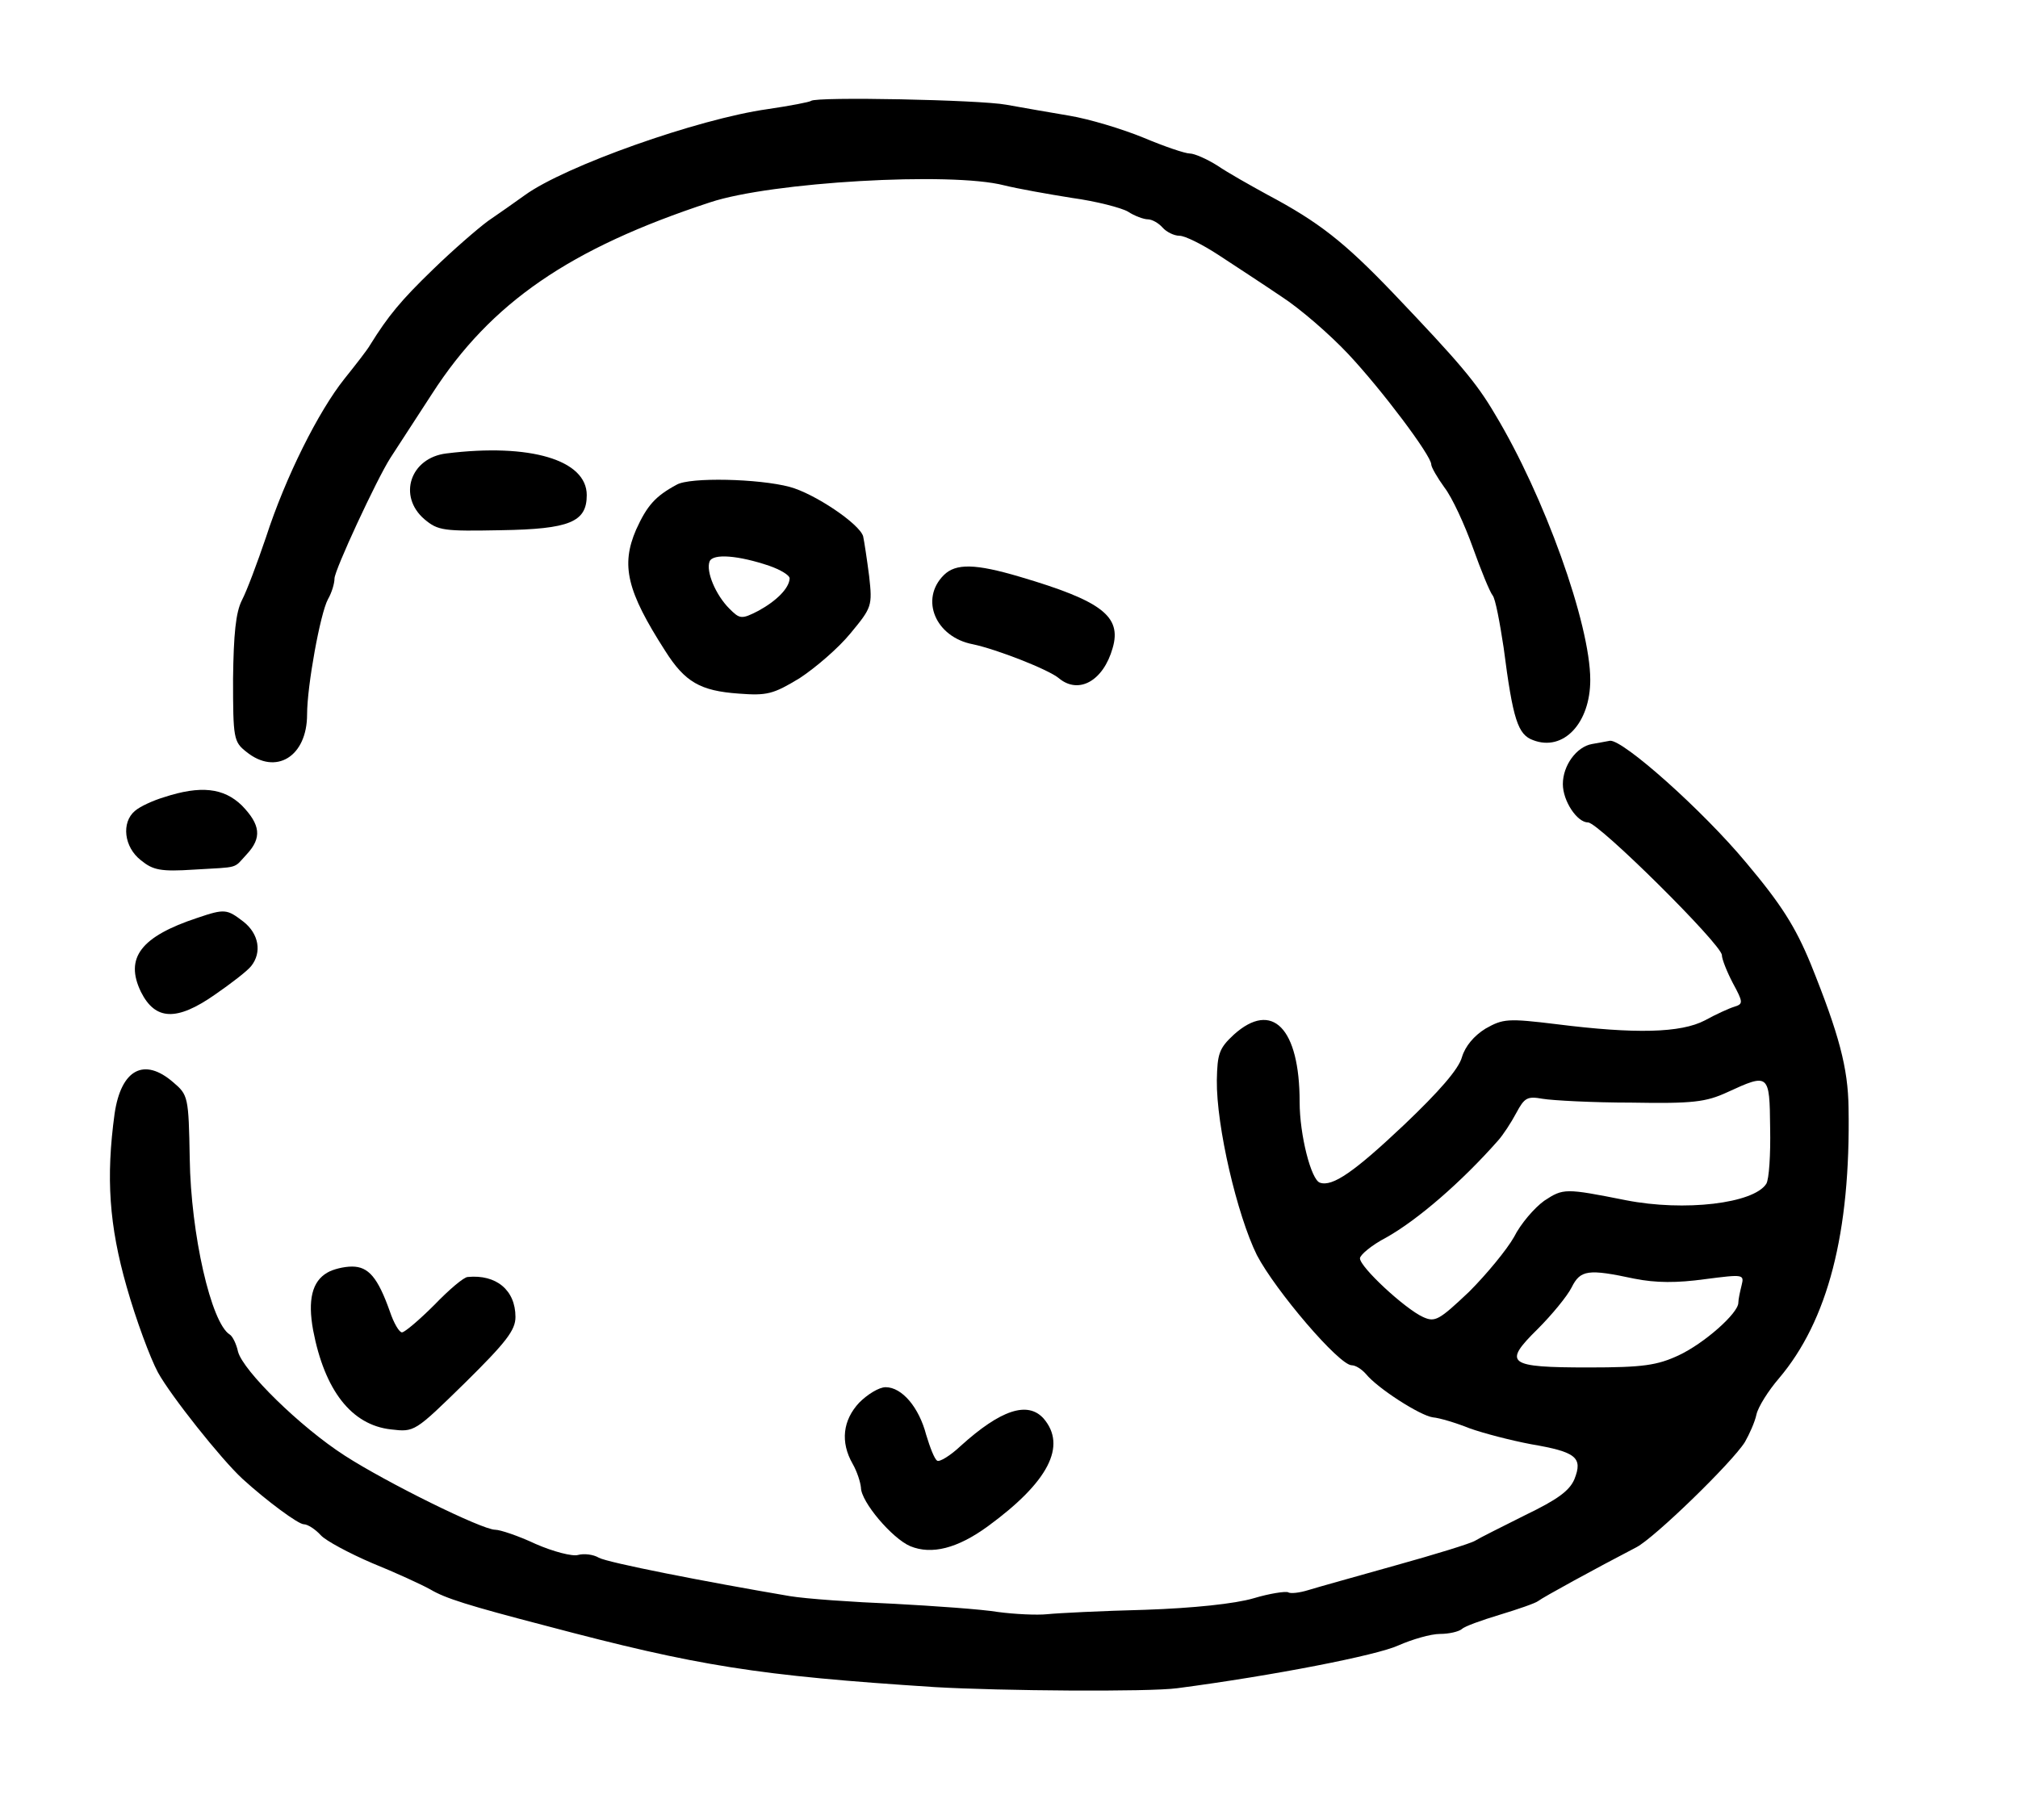 <?xml version="1.0" standalone="no"?>
<!DOCTYPE svg PUBLIC "-//W3C//DTD SVG 20010904//EN"
 "http://www.w3.org/TR/2001/REC-SVG-20010904/DTD/svg10.dtd">
<svg version="1.0" xmlns="http://www.w3.org/2000/svg"
 width="368pt" height="332pt" viewBox="0 0 368 332"
 preserveAspectRatio="xMidYMid meet">

<g transform="translate(0,332) scale(0.1,-0.1)"
fill="#000000" stroke="none">
<path d="M1479 3136 c-2 -2 -38 -9 -79 -15 -128 -18 -370 -104 -443 -157 -18
-13 -48 -34 -67 -47 -19 -14 -64 -53 -100 -88 -59 -57 -82 -85 -115 -138 -5
-9 -27 -37 -47 -62 -47 -59 -107 -178 -143 -289 -16 -47 -35 -98 -44 -115 -11
-22 -15 -61 -16 -143 0 -108 1 -115 24 -133 54 -44 111 -9 111 68 0 52 24 184
38 210 7 12 12 29 12 38 0 15 77 181 102 220 7 11 41 63 76 117 107 166 251
265 507 349 111 37 439 56 536 31 24 -6 80 -16 124 -23 44 -6 90 -18 102 -25
12 -8 29 -14 36 -14 8 0 20 -7 27 -15 7 -8 21 -15 31 -15 10 0 42 -16 71 -35
29 -19 81 -53 115 -76 34 -22 88 -69 121 -104 62 -66 152 -186 152 -202 0 -5
11 -24 24 -42 14 -18 37 -68 52 -110 15 -42 31 -81 36 -87 5 -6 13 -49 20 -95
17 -132 26 -159 54 -169 55 -21 104 31 104 110 0 102 -84 336 -174 485 -34 58
-66 95 -185 220 -90 94 -136 130 -230 180 -31 17 -72 40 -91 53 -19 12 -42 22
-50 22 -9 0 -47 13 -85 29 -39 16 -99 34 -135 40 -36 6 -87 15 -115 20 -48 9
-347 15 -356 7z"/>
<path d="M814 2493 c-66 -8 -89 -78 -40 -120 25 -21 35 -22 140 -20 125 2 156
15 156 64 0 64 -103 95 -256 76z"/>
<path d="M1234 2436 c-39 -21 -54 -38 -74 -82 -28 -65 -17 -112 53 -221 36
-57 64 -73 134 -78 52 -4 63 -1 111 28 29 19 71 55 93 82 39 47 40 50 34 104
-4 31 -9 64 -11 73 -7 23 -89 78 -134 90 -56 15 -182 18 -206 4z m169 -148
c20 -7 37 -17 37 -23 -1 -18 -24 -41 -57 -59 -31 -16 -34 -15 -53 4 -25 25
-43 68 -36 86 6 15 53 11 109 -8z"/>
<path d="M1721 2271 c-44 -44 -15 -113 53 -126 43 -9 138 -46 157 -62 36 -30
81 -5 98 55 17 58 -20 86 -169 130 -81 24 -117 25 -139 3z"/>
<path d="M2903 1963 c-28 -5 -53 -39 -53 -73 0 -31 26 -70 46 -70 19 0 244
-223 244 -242 0 -7 9 -30 20 -51 19 -35 19 -38 3 -43 -10 -3 -34 -14 -54 -25
-44 -23 -127 -25 -270 -7 -90 11 -98 10 -130 -8 -21 -13 -37 -32 -43 -52 -6
-22 -42 -63 -105 -123 -91 -86 -131 -114 -154 -106 -16 5 -37 87 -37 147 0
135 -50 186 -120 123 -27 -25 -30 -35 -31 -83 -1 -84 37 -246 73 -319 34 -65
150 -201 173 -201 7 0 18 -7 26 -16 21 -26 99 -76 122 -79 12 -1 42 -10 67
-20 25 -9 75 -22 112 -29 82 -14 95 -24 79 -64 -9 -21 -31 -37 -89 -65 -42
-21 -84 -42 -92 -47 -8 -5 -73 -25 -145 -45 -71 -20 -143 -40 -159 -45 -16 -5
-33 -7 -37 -4 -5 2 -33 -2 -63 -11 -34 -10 -110 -18 -198 -21 -79 -2 -159 -6
-178 -8 -19 -2 -60 0 -90 4 -30 5 -116 11 -190 15 -74 3 -160 9 -190 14 -153
26 -332 61 -348 70 -10 6 -27 8 -38 5 -10 -3 -45 6 -77 20 -32 15 -65 26 -74
26 -24 0 -198 86 -274 135 -81 52 -186 155 -195 190 -3 14 -10 28 -15 31 -34
21 -71 183 -73 321 -2 113 -3 116 -30 139 -53 46 -95 24 -107 -57 -16 -117
-10 -204 22 -316 17 -60 43 -130 57 -156 23 -42 115 -158 154 -194 45 -41 102
-83 112 -83 7 0 21 -9 31 -20 9 -10 52 -33 94 -51 42 -17 90 -39 106 -48 27
-16 68 -29 210 -66 279 -74 386 -91 710 -112 121 -7 390 -9 442 -2 175 23 364
60 403 78 25 11 59 21 76 21 16 0 34 4 40 9 5 5 36 16 69 26 33 10 65 21 70
25 9 7 104 59 179 98 33 17 175 155 198 192 8 14 18 36 21 50 3 14 22 44 41
66 89 105 131 265 127 494 -1 72 -17 133 -69 262 -28 68 -54 109 -118 185 -79
95 -224 224 -248 222 -6 -1 -21 -4 -33 -6z m325 -700 c1 -49 -2 -94 -7 -102
-23 -36 -149 -51 -256 -30 -111 22 -114 22 -149 -1 -18 -13 -43 -42 -55 -66
-13 -23 -50 -68 -82 -100 -55 -52 -62 -56 -84 -46 -33 15 -115 91 -115 107 0
6 21 24 48 38 57 32 137 101 204 177 9 10 24 33 33 50 15 28 20 31 48 26 18
-3 91 -7 162 -7 112 -2 136 1 175 19 76 35 77 34 78 -65z m-248 -275 c40 -8
78 -8 129 -1 70 9 72 9 67 -11 -3 -12 -6 -26 -6 -32 0 -19 -62 -74 -109 -96
-39 -18 -64 -22 -164 -22 -148 0 -157 7 -93 70 26 26 54 60 62 76 16 32 30 34
114 16z"/>
<path d="M299 1866 c-20 -6 -44 -17 -53 -25 -25 -21 -20 -66 11 -90 22 -18 36
-21 97 -17 84 5 71 1 96 28 28 30 25 54 -9 89 -33 32 -75 37 -142 15z"/>
<path d="M360 1646 c-103 -34 -133 -73 -103 -135 26 -52 65 -54 135 -5 29 20
59 43 66 52 20 25 14 59 -14 81 -30 23 -34 24 -84 7z"/>
<path d="M597 999 c-28 -16 -36 -50 -26 -105 21 -110 70 -173 142 -181 43 -5
43 -5 135 85 75 74 92 96 92 120 0 49 -35 78 -87 73 -7 0 -34 -23 -61 -51 -27
-27 -54 -50 -59 -50 -5 0 -15 17 -22 38 -22 62 -39 82 -69 82 -15 0 -35 -5
-45 -11z"/>
<path d="M1567 762 c-30 -32 -35 -72 -12 -112 8 -14 14 -33 15 -43 0 -26 57
-93 90 -107 39 -16 86 -4 141 36 111 81 145 147 102 197 -29 32 -78 16 -151
-50 -19 -18 -39 -30 -43 -27 -5 3 -13 24 -20 47 -13 50 -44 87 -74 87 -12 0
-33 -13 -48 -28z"/>
</g>
</svg>
